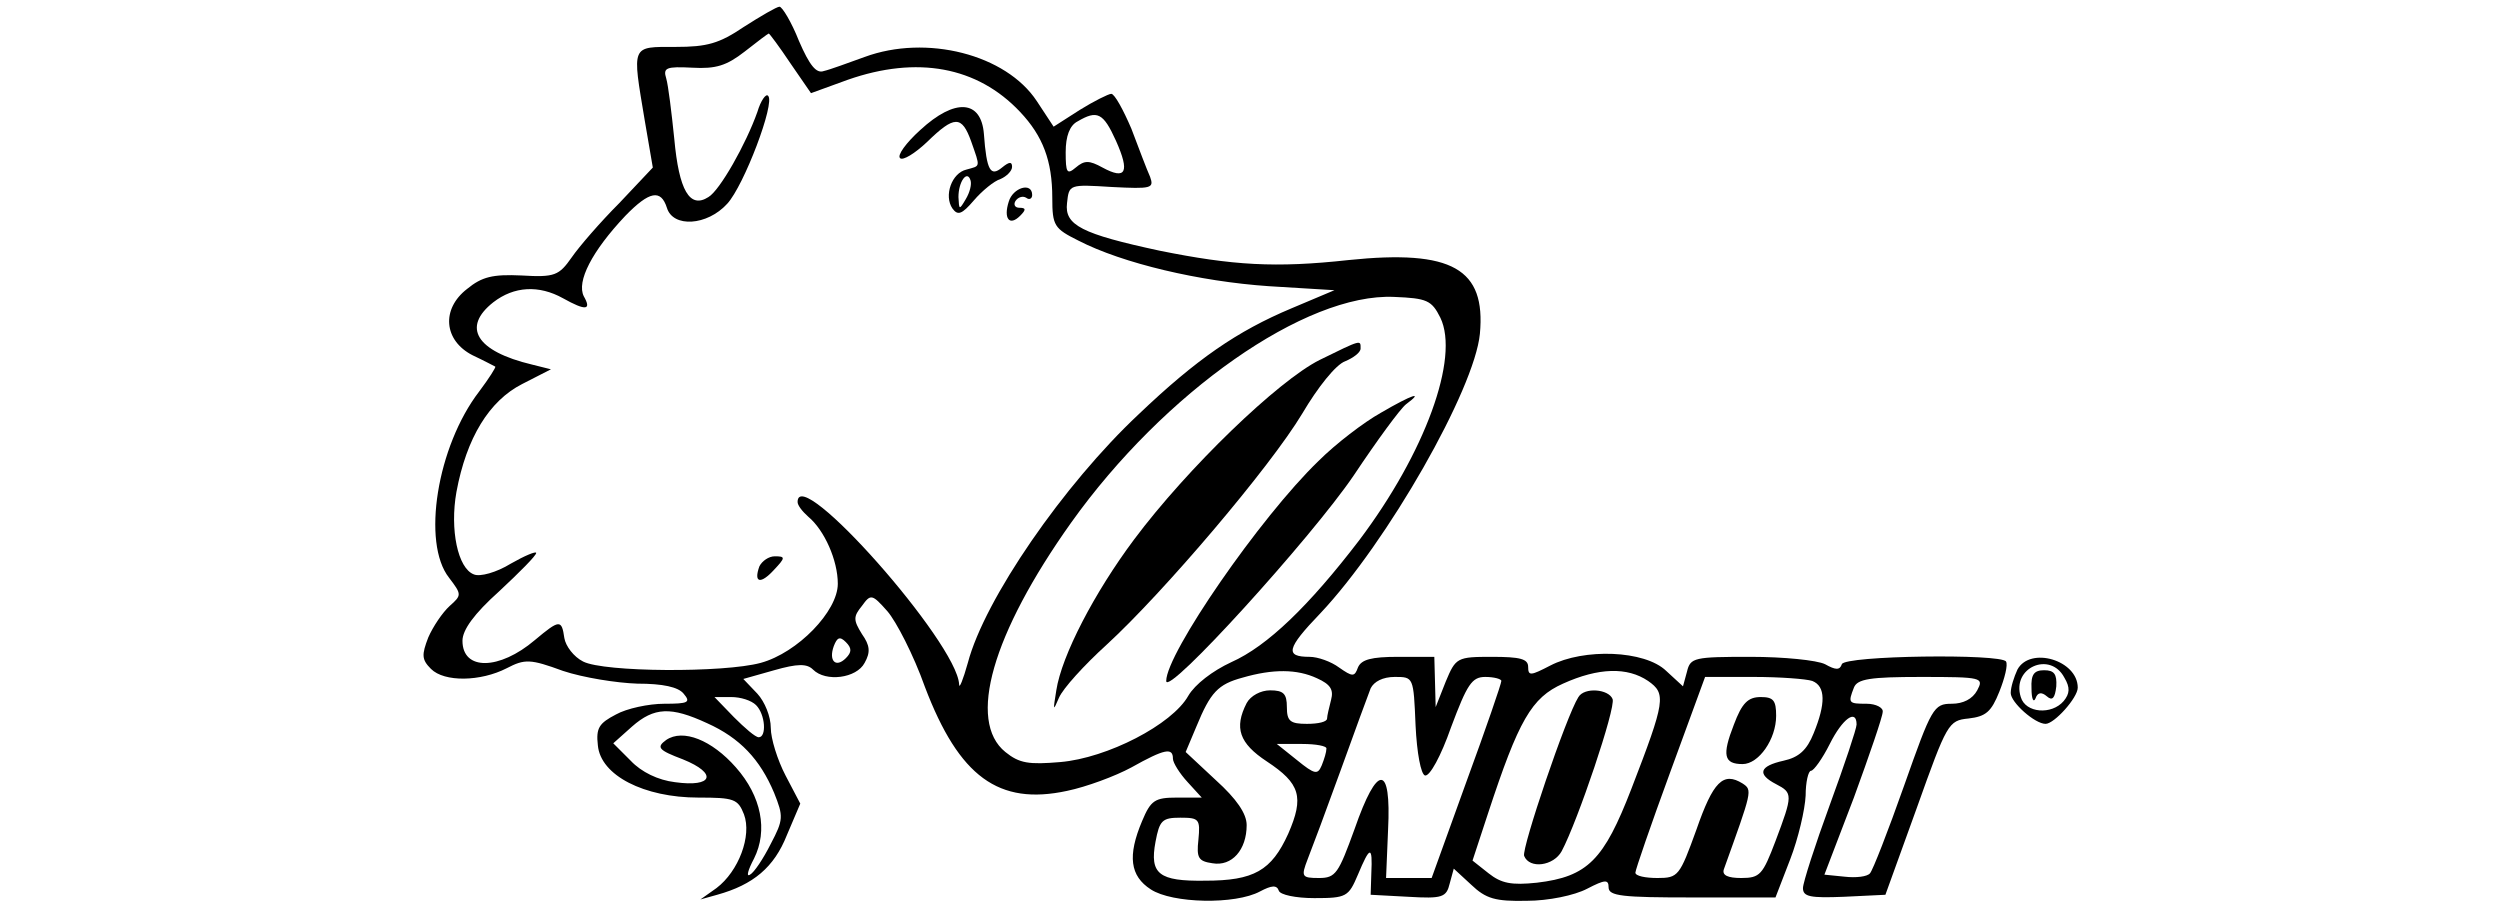 <?xml version="1.0" standalone="no"?>
<!DOCTYPE svg PUBLIC "-//W3C//DTD SVG 20010904//EN"
 "http://www.w3.org/TR/2001/REC-SVG-20010904/DTD/svg10.dtd">
<svg version="1.0" xmlns="http://www.w3.org/2000/svg"
 width="373pt" height="135pt" viewBox="0 0 373 135"
 preserveAspectRatio="xMidYMid meet">

<g transform="translate(0,135) scale(0.1,-0.1)"
fill="#000000" stroke="none">
<path d="M1110 1310 c-37 -25 -55 -30 -102 -30 -67 0 -65 4 -46 -110 l12 -70
-50 -53 c-28 -28 -60 -65 -71 -81 -19 -27 -25 -30 -75 -27 -43 2 -59 -2 -81
-20 -39 -30 -35 -77 8 -99 17 -8 32 -16 34 -17 1 -1 -9 -17 -24 -37 -63 -82
-86 -226 -45 -278 19 -25 19 -26 1 -42 -11 -10 -25 -31 -32 -47 -10 -26 -10
-33 4 -47 20 -20 74 -19 113 1 27 14 35 14 84 -4 30 -10 80 -18 111 -19 38 0
61 -5 69 -15 11 -13 7 -15 -29 -15 -23 0 -56 -7 -72 -16 -25 -13 -30 -20 -27
-46 4 -45 69 -78 150 -78 53 0 59 -2 68 -25 12 -32 -8 -85 -41 -110 l-24 -17
25 7 c54 15 85 41 104 89 l20 47 -22 42 c-12 23 -22 55 -22 71 0 17 -9 39 -20
51 l-21 22 46 13 c35 10 49 10 58 1 19 -19 65 -13 77 10 9 16 8 26 -4 43 -13
21 -13 26 0 42 13 18 15 18 38 -8 13 -15 39 -65 56 -113 51 -134 110 -177 212
-155 29 6 72 22 96 35 50 28 62 30 62 13 0 -6 10 -22 22 -35 l21 -23 -37 0
c-33 0 -39 -4 -52 -35 -22 -52 -18 -82 13 -102 32 -21 126 -23 163 -3 17 9 25
10 28 1 2 -6 25 -11 53 -11 48 0 51 2 65 35 18 43 22 44 20 2 l-1 -32 56 -3
c51 -3 57 -1 62 20 l6 22 26 -24 c22 -21 36 -25 83 -24 32 0 71 8 90 18 27 14
32 14 32 2 0 -13 21 -15 124 -15 l125 0 22 57 c12 31 22 74 23 95 0 20 4 37 8
37 4 0 17 18 28 40 19 38 40 53 40 29 0 -6 -18 -60 -40 -120 -22 -60 -40 -116
-40 -124 0 -13 11 -15 61 -13 l62 3 47 130 c45 126 47 130 77 133 26 3 34 10
46 40 8 20 13 40 10 45 -7 12 -241 9 -245 -4 -3 -9 -9 -9 -25 0 -12 6 -62 11
-111 11 -84 0 -90 -1 -95 -22 l-6 -22 -25 23 c-32 31 -123 34 -173 8 -29 -15
-33 -16 -33 -2 0 12 -12 15 -54 15 -52 0 -54 -1 -69 -37 l-15 -38 -1 38 -1 37
-54 0 c-40 0 -55 -4 -60 -16 -5 -14 -8 -14 -28 0 -12 9 -32 16 -44 16 -37 0
-35 12 16 65 100 106 230 334 238 417 9 97 -41 126 -196 110 -109 -12 -173 -8
-282 14 -116 25 -142 38 -138 71 3 28 3 28 67 24 59 -3 63 -2 57 15 -5 11 -17
43 -28 72 -12 28 -25 52 -30 52 -4 0 -26 -11 -47 -24 l-39 -25 -25 38 c-46 70
-165 100 -257 66 -25 -9 -52 -19 -61 -21 -11 -4 -21 8 -37 45 -11 28 -25 51
-29 51 -4 0 -28 -14 -53 -30z m69 -54 l31 -45 55 20 c103 36 193 20 257 -48
34 -36 48 -73 48 -128 0 -42 3 -46 39 -64 66 -34 181 -61 284 -68 l98 -6 -64
-27 c-81 -34 -142 -76 -228 -158 -112 -105 -230 -276 -255 -371 -7 -25 -13
-40 -13 -32 -3 62 -241 331 -241 272 0 -5 7 -14 16 -22 24 -20 44 -65 44 -100
0 -41 -60 -103 -115 -118 -55 -15 -234 -14 -265 2 -14 7 -26 23 -28 35 -4 28
-7 28 -44 -3 -53 -45 -108 -46 -108 -1 0 16 17 40 55 74 30 28 55 53 55 57 0
3 -17 -4 -38 -16 -21 -13 -46 -20 -55 -16 -24 9 -36 67 -26 123 15 81 49 136
98 161 l43 22 -28 7 c-84 20 -105 56 -58 93 31 24 68 26 104 6 34 -19 43 -18
31 3 -11 22 12 67 62 120 36 37 53 40 62 12 9 -30 60 -27 90 6 25 27 72 151
61 161 -3 4 -11 -7 -16 -24 -17 -48 -56 -117 -73 -127 -28 -18 -44 10 -51 87
-4 39 -9 80 -12 90 -5 16 0 18 39 16 35 -2 51 3 78 24 19 15 35 27 36 27 1 0
16 -20 32 -44z m486 -116 c21 -47 15 -59 -20 -40 -20 11 -27 11 -40 0 -13 -11
-15 -8 -15 23 0 24 6 40 18 46 29 17 38 13 57 -29z m484 -264 c29 -60 -23
-202 -121 -332 -75 -98 -137 -158 -191 -182 -28 -13 -54 -33 -64 -50 -24 -43
-121 -93 -191 -99 -47 -4 -61 -2 -82 15 -57 46 -20 176 98 342 139 195 350
343 482 337 49 -2 56 -5 69 -31z m-887 -508 c-15 -15 -26 -4 -18 18 5 13 9 15
18 6 9 -9 9 -15 0 -24z m703 -30 c20 -9 25 -17 21 -32 -3 -12 -6 -24 -6 -28 0
-5 -13 -8 -30 -8 -25 0 -30 4 -30 25 0 20 -5 25 -25 25 -14 0 -29 -8 -35 -19
-19 -37 -11 -60 30 -87 50 -33 56 -53 32 -108 -25 -55 -51 -70 -124 -70 -69
-1 -83 10 -74 58 6 32 10 36 37 36 28 0 30 -2 27 -33 -3 -27 0 -32 21 -35 29
-5 51 20 51 57 0 17 -15 39 -46 67 l-45 42 16 38 c21 51 32 63 69 73 45 13 81
13 111 -1z m494 -4 c27 -19 26 -29 -25 -161 -41 -106 -65 -131 -141 -140 -38
-4 -53 -1 -72 14 l-24 19 23 70 c46 140 65 173 112 194 53 24 96 25 127 4z
m-347 -66 c2 -42 8 -73 14 -75 7 -2 24 29 39 72 24 64 31 75 51 75 13 0 24 -3
24 -6 0 -4 -23 -71 -52 -150 l-52 -144 -34 0 -34 0 3 72 c5 99 -16 99 -50 1
-24 -66 -28 -73 -53 -73 -26 0 -27 2 -17 28 6 15 28 74 49 132 21 58 41 113
45 123 5 10 18 17 36 17 28 0 28 0 31 -72z m592 66 c20 -8 20 -34 2 -78 -10
-25 -22 -36 -45 -41 -36 -8 -40 -20 -11 -35 25 -13 25 -16 -1 -85 -19 -50 -23
-55 -51 -55 -20 0 -29 4 -26 13 42 117 43 118 28 128 -29 18 -44 3 -69 -69
-25 -69 -27 -72 -58 -72 -18 0 -33 3 -33 8 0 4 23 71 52 150 l52 142 72 0 c40
0 79 -3 88 -6z m246 -14 c-7 -13 -21 -20 -38 -20 -27 0 -30 -6 -71 -122 -24
-68 -47 -127 -51 -131 -4 -5 -21 -7 -38 -5 l-30 3 44 115 c23 63 43 121 43
128 1 6 -10 12 -24 12 -27 0 -28 1 -19 24 5 13 24 16 100 16 92 0 94 -1 84
-20z m-1822 -22 c14 -14 16 -48 4 -48 -5 0 -21 14 -37 30 l-29 30 25 0 c14 0
30 -5 37 -12z m-73 -27 c49 -22 79 -54 100 -104 14 -35 14 -40 -5 -76 -11 -22
-25 -43 -31 -46 -6 -4 -3 7 6 24 21 42 11 93 -27 136 -36 41 -79 58 -104 41
-15 -11 -12 -15 25 -29 52 -21 45 -42 -12 -34 -25 3 -50 15 -66 32 l-26 26 28
25 c33 29 58 30 112 5z m924 -38 c0 -5 -3 -15 -7 -25 -6 -14 -10 -14 -37 8
l-30 24 38 0 c20 0 37 -3 36 -7z"/>
<path d="M1373 1156 c-21 -19 -35 -38 -30 -42 4 -4 22 7 40 24 41 40 52 40 66
1 14 -40 14 -36 -7 -42 -22 -5 -34 -39 -21 -58 8 -11 14 -9 32 12 12 14 30 29
40 32 9 4 17 12 17 18 0 8 -4 8 -15 -1 -17 -14 -23 -5 -27 50 -4 51 -43 54
-95 6z m68 -103 c-10 -17 -10 -16 -11 3 0 23 13 41 18 25 2 -6 -1 -18 -7 -28z"/>
<path d="M1505 1049 c-8 -25 1 -37 17 -21 9 9 9 12 -1 12 -7 0 -9 5 -6 10 4 6
11 8 16 5 5 -4 9 -1 9 4 0 20 -29 11 -35 -10z"/>
<path d="M1133 505 c-9 -25 2 -27 22 -5 17 18 17 20 1 20 -9 0 -19 -7 -23 -15z"/>
<path d="M1969 813 c-62 -31 -197 -161 -277 -268 -59 -79 -108 -173 -116 -225
-5 -31 -5 -32 4 -11 6 14 38 49 71 79 85 78 244 265 292 345 23 39 50 73 64
78 12 5 23 13 23 19 0 13 2 14 -61 -17z"/>
<path d="M2060 734 c-25 -14 -67 -46 -93 -72 -87 -84 -227 -287 -227 -328 0
-25 217 214 280 307 34 51 69 99 78 106 27 20 10 15 -38 -13z"/>
<path d="M2355 310 c-18 -28 -85 -226 -81 -237 8 -20 44 -15 56 7 24 45 81
214 76 227 -6 15 -42 18 -51 3z"/>
<path d="M2587 269 c-18 -46 -15 -59 13 -59 24 0 50 37 50 72 0 23 -4 28 -23
28 -19 0 -28 -9 -40 -41z"/>
<path d="M3010 351 c-5 -11 -10 -26 -10 -35 0 -14 36 -46 52 -46 13 0 48 39
48 54 0 41 -71 62 -90 27z m70 -12 c9 -15 8 -24 -1 -35 -18 -21 -57 -18 -64 6
-14 44 44 69 65 29z"/>
<path d="M3031 323 c0 -16 3 -22 6 -15 3 9 9 10 17 3 8 -7 12 -3 14 15 1 18
-3 24 -18 24 -15 0 -20 -6 -19 -27z"/>
</g>
</svg>
